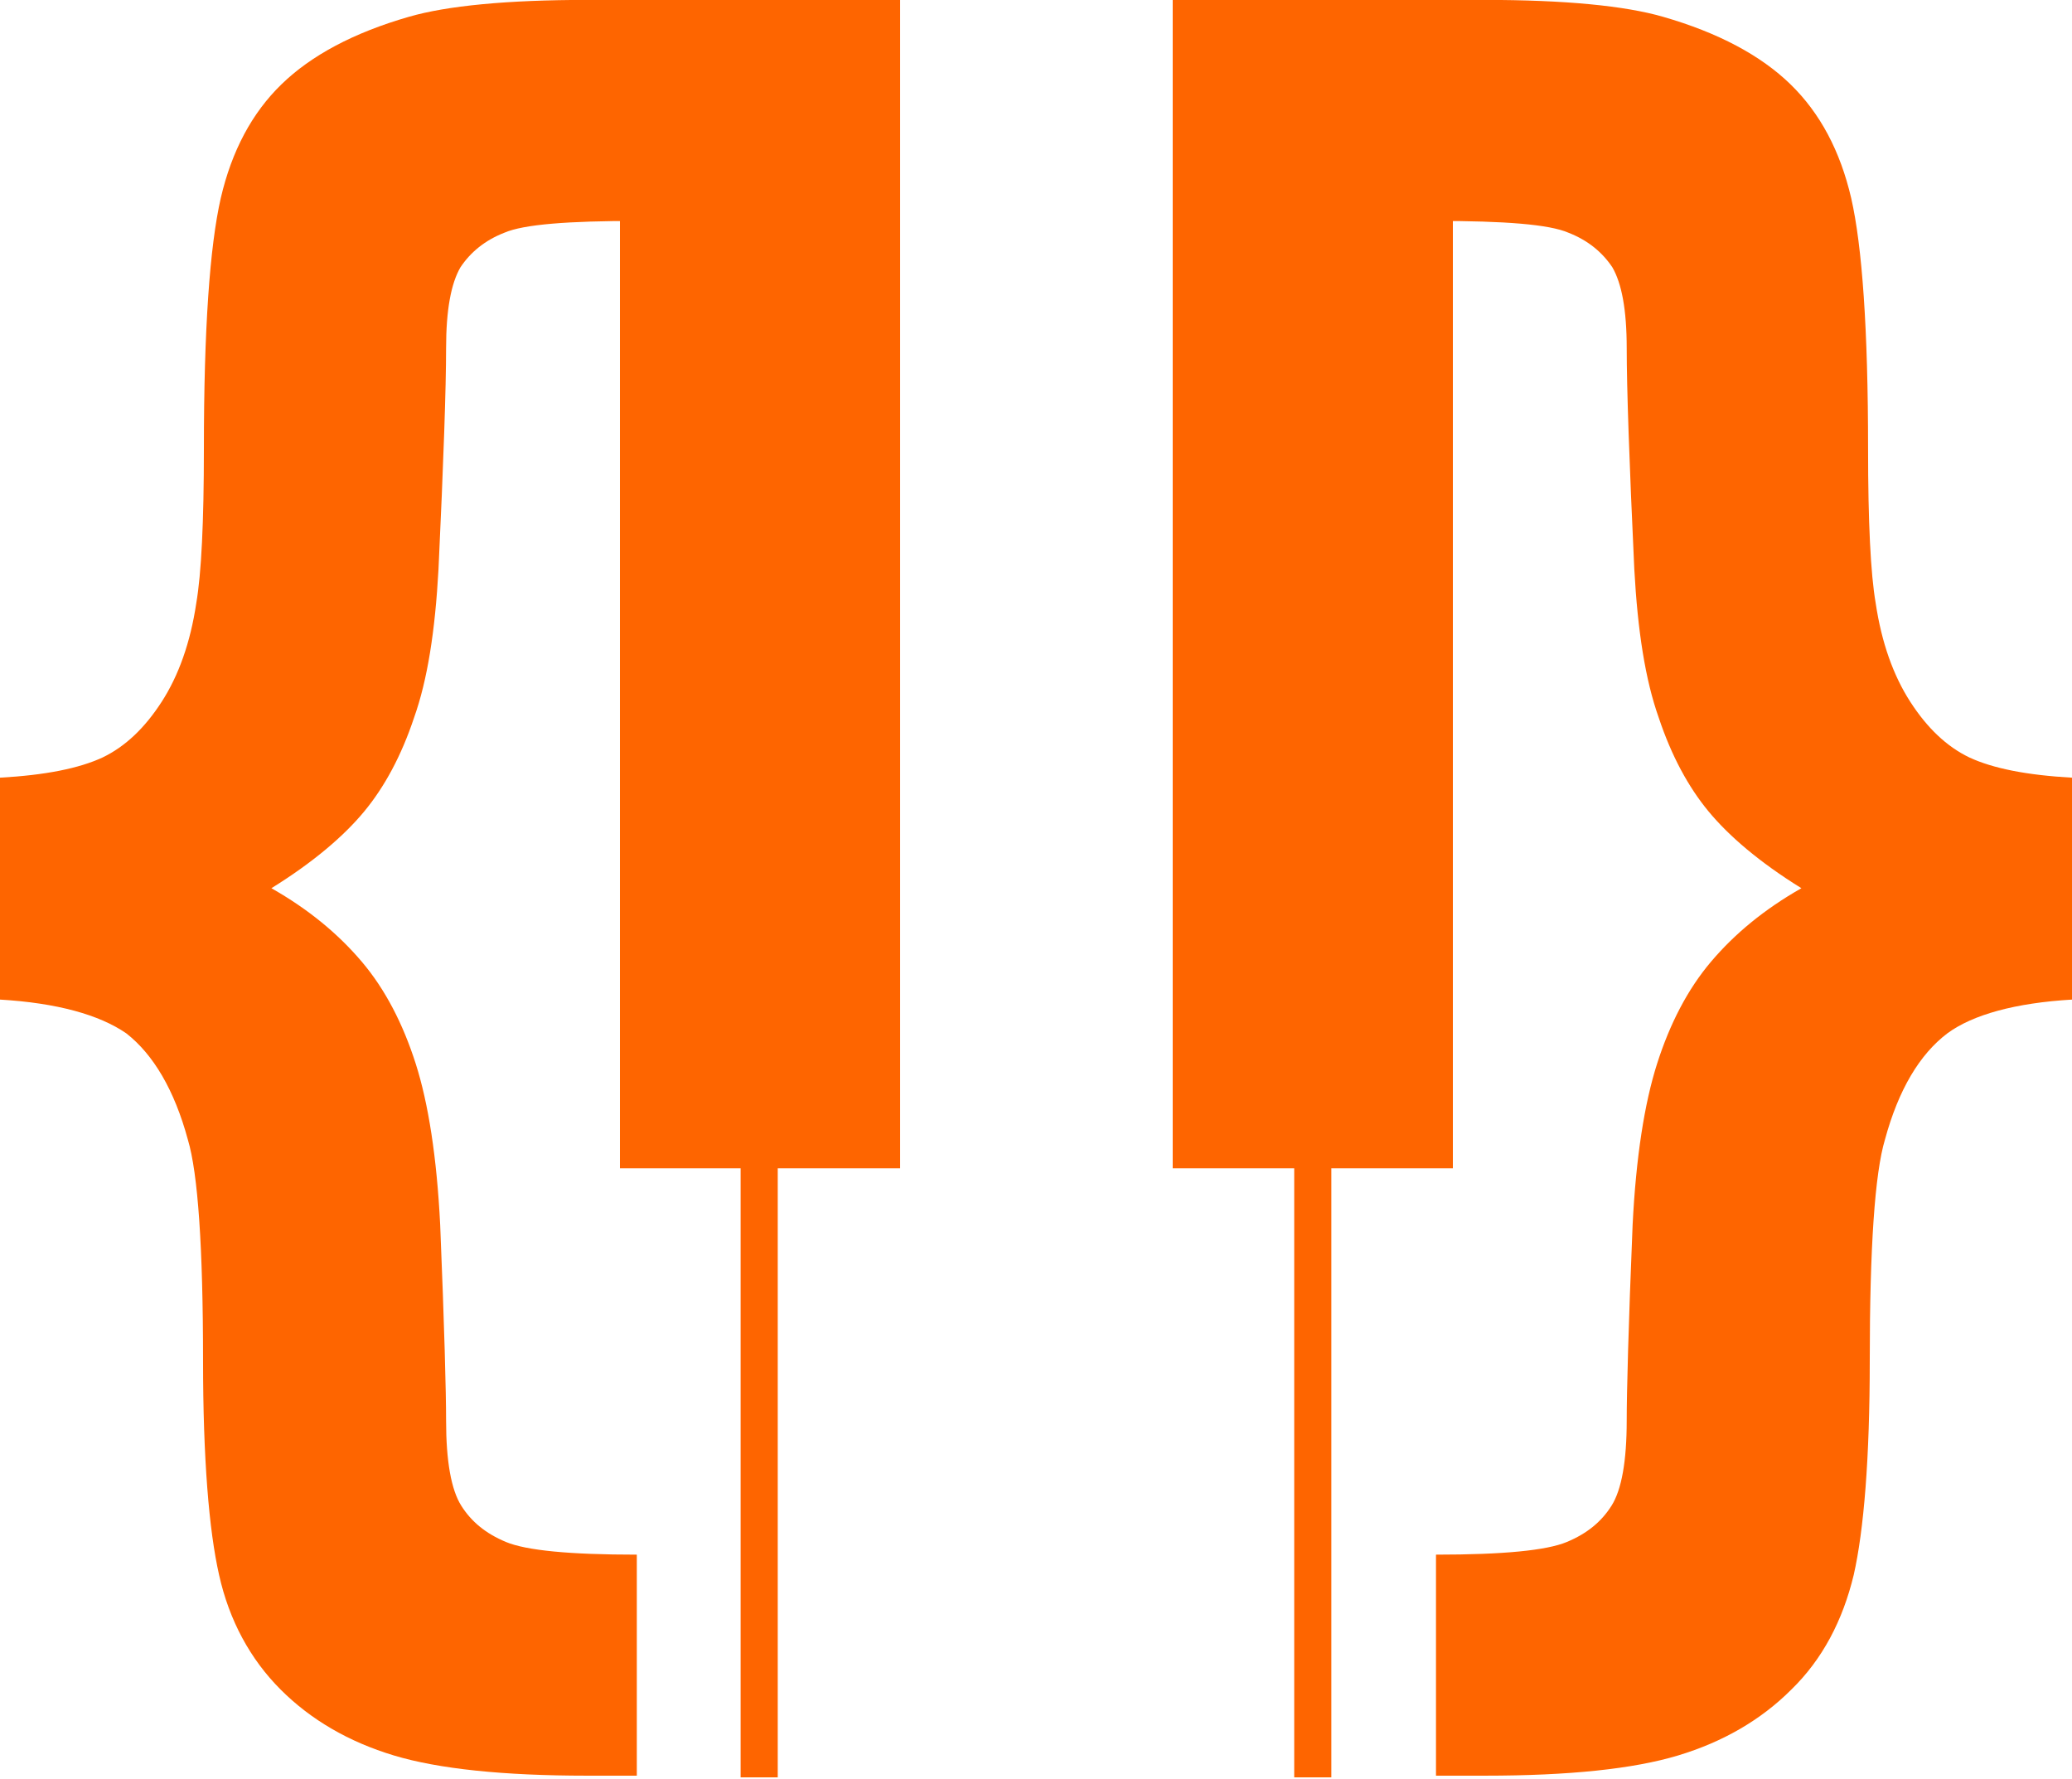 <?xml version="1.0" encoding="utf-8"?>
<!-- Generator: Adobe Illustrator 26.0.0, SVG Export Plug-In . SVG Version: 6.00 Build 0)  -->
<svg version="1.1" id="Layer_1" xmlns:serif="http://www.serif.com/"
	 xmlns="http://www.w3.org/2000/svg" xmlns:xlink="http://www.w3.org/1999/xlink" x="0px" y="0px" viewBox="0 0 245.5 210.7"
	 style="enable-background:new 0 0 245.5 210.7;" xml:space="preserve">
<style type="text/css">
	.st0{fill:none;}
	.st1{fill-rule:evenodd;clip-rule:evenodd;fill:#FE6500;}
</style>
<g id="Artboard1" transform="matrix(1.01,0,0,0.882,-1.255,-15.68)">
	<rect x="-1.6" y="481.1" class="st0" width="1900" height="295.9"/>
	<g id="surface1" transform="matrix(0.99,0,0,1.133,4.074,-1.496)">
		<g>
			<path class="st1" d="M-2.9,135.5v-26.3c5.4-0.3,9.4-1.1,12.2-2.4c2.7-1.3,5-3.5,7-6.6c2-3.1,3.4-7,4.1-11.7
				c0.6-3.5,0.9-9.6,0.9-18.3c0-14.2,0.7-24,2-29.7c1.3-5.6,3.7-10.1,7.2-13.5c3.5-3.4,8.5-6.1,15.1-8c4.5-1.3,11.6-2,21.2-2h5.9
				v26.2c-8.2,0-13.5,0.4-15.8,1.4c-2.3,0.9-4,2.3-5.2,4.1c-1.1,1.9-1.7,5-1.7,9.6c0,4.6-0.3,13.4-0.9,26.2
				c-0.4,7.3-1.3,13.1-2.9,17.6c-1.5,4.5-3.5,8.2-5.9,11.1c-2.4,2.9-6,6-11,9.1c4.4,2.5,7.9,5.4,10.7,8.7c2.8,3.3,4.9,7.4,6.4,12.1
				c1.5,4.7,2.5,11.1,2.9,19.1c0.5,12.1,0.7,19.9,0.7,23.2c0,4.8,0.6,8.2,1.8,10.1c1.2,1.9,2.9,3.3,5.3,4.3c2.4,1,7.5,1.5,15.5,1.5
				v26.2h-5.9c-9.9,0-17.6-0.8-22.9-2.4c-5.3-1.6-9.8-4.2-13.4-7.8c-3.6-3.6-6.1-8.2-7.3-13.6c-1.2-5.3-1.9-13.8-1.9-25.4
				c0-13.4-0.6-22.2-1.8-26.2c-1.6-5.9-4.1-10.1-7.3-12.6C8.9,137.3,3.9,135.9-2.9,135.5z"/>
		</g>
		<g>
			<rect x="70.6" y="17" class="st1" width="33.2" height="138.5"/>
		</g>
		<g>
			<rect x="84.9" y="89.2" class="st1" width="4.4" height="138.5"/>
		</g>
		<g>
			<path class="st1" d="M242.7,135.5v-26.3c-5.4-0.3-9.4-1.1-12.2-2.4c-2.7-1.3-5-3.5-7-6.6c-2-3.1-3.4-7-4.1-11.7
				c-0.6-3.5-0.9-9.6-0.9-18.3c0-14.2-0.7-24-2-29.7c-1.3-5.6-3.7-10.1-7.2-13.5c-3.5-3.4-8.5-6.1-15.1-8c-4.5-1.3-11.6-2-21.2-2
				h-5.8v26.2c8.2,0,13.5,0.4,15.8,1.4c2.3,0.9,4,2.3,5.2,4.1c1.1,1.9,1.7,5,1.7,9.6c0,4.6,0.3,13.4,0.9,26.2
				c0.4,7.3,1.3,13.1,2.9,17.6c1.5,4.5,3.5,8.2,5.9,11.1c2.4,2.9,6,6,11,9.1c-4.4,2.5-7.9,5.4-10.7,8.7c-2.8,3.3-4.9,7.4-6.4,12.1
				c-1.5,4.7-2.5,11.1-2.9,19.1c-0.5,12.1-0.7,19.9-0.7,23.2c0,4.8-0.6,8.2-1.8,10.1c-1.2,1.9-2.9,3.3-5.3,4.3
				c-2.4,1-7.5,1.5-15.5,1.5v26.2h5.8c10,0,17.6-0.8,22.9-2.4c5.3-1.6,9.8-4.2,13.4-7.8c3.7-3.6,6.1-8.2,7.4-13.6
				c1.2-5.3,1.9-13.8,1.9-25.4c0-13.4,0.6-22.2,1.8-26.2c1.6-5.9,4.1-10.1,7.4-12.6C230.9,137.3,235.9,135.9,242.7,135.5z"/>
		</g>
		<g>
			<rect x="136.1" y="17" class="st1" width="33.2" height="138.5"/>
		</g>
		<g>
			<rect x="150.5" y="89.2" class="st1" width="4.4" height="138.5"/>
		</g>
	</g>
</g>
</svg>
